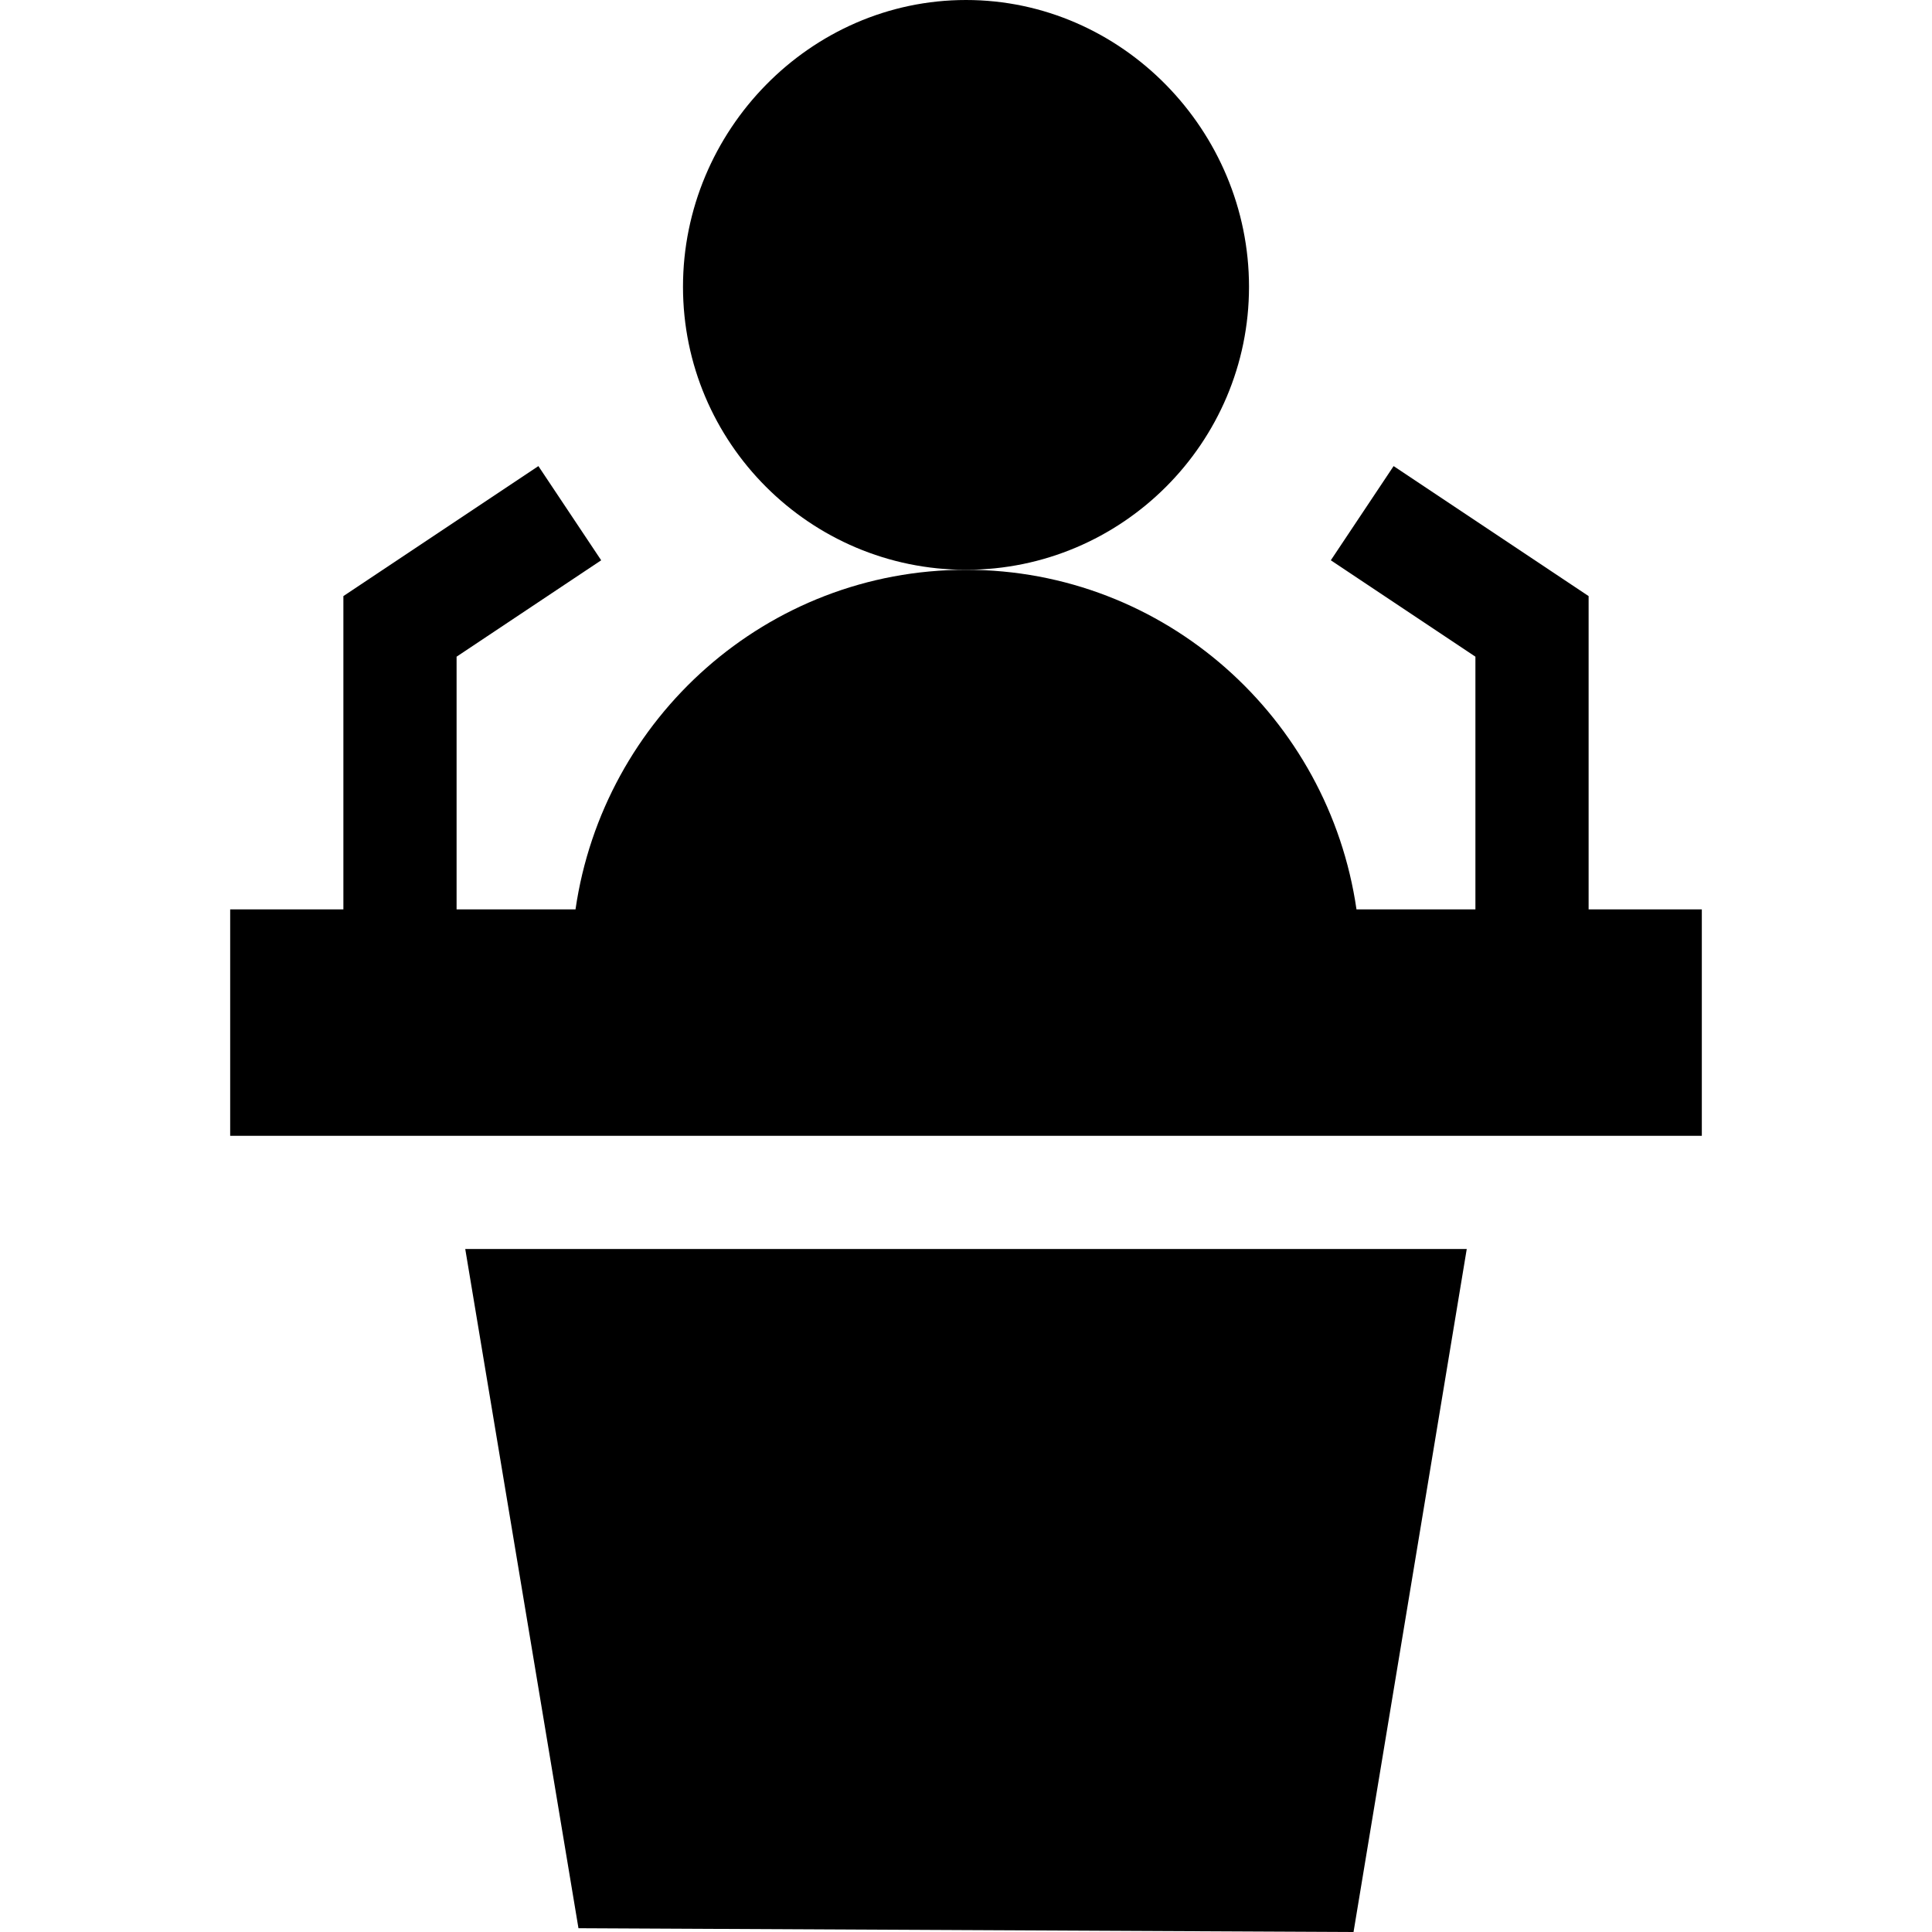 <svg id="Capa_1" enable-background="new 0 0 512 512" height="512" viewBox="0 0 512 512" width="512" xmlns="http://www.w3.org/2000/svg"><g><path d="m331 76c0-41.353-33.647-76-75-76s-75 34.647-75 76 33.647 75 75 75 75-33.647 75-75z"/><path d="m61 301h390v-60h-30v-83.027l-51.68-34.453-16.64 24.96 38.32 25.547v66.973h-31.516c-7.357-50.75-50.729-90-103.484-90s-96.127 39.25-103.484 90h-31.516v-66.973l38.32-25.547-16.64-24.96-51.68 34.453v83.027h-30z"/><path d="m388.704 331h-265.408l30.004 180 205.4 1z"/></g></svg>